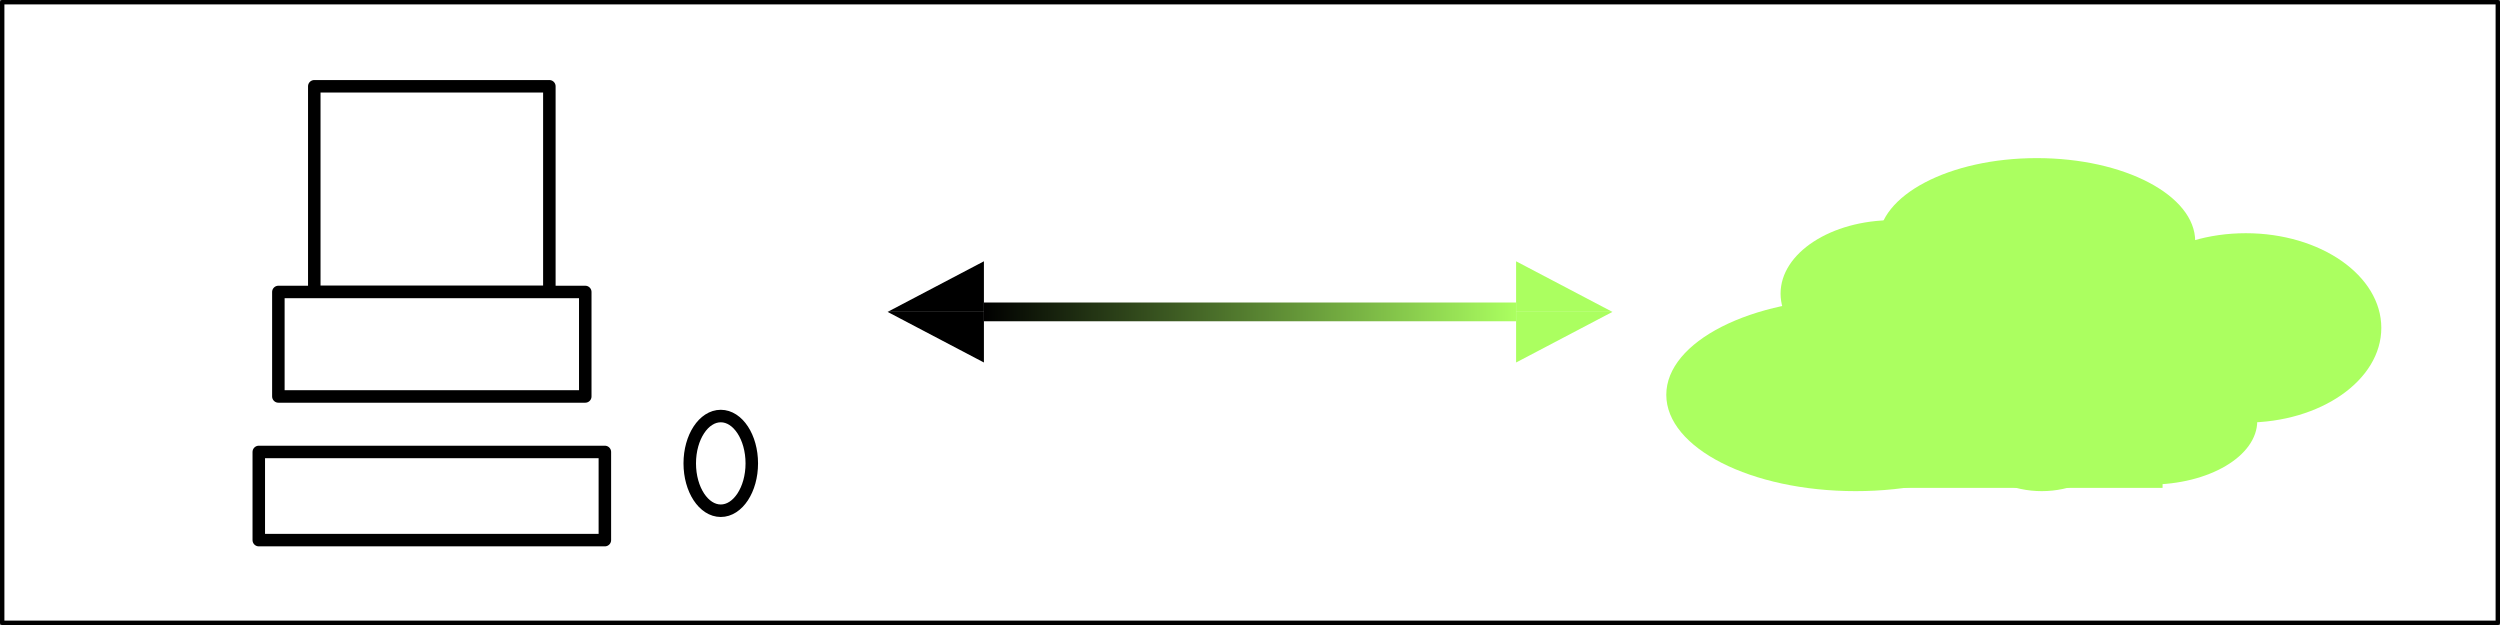 <?xml version="1.0" encoding="UTF-8" standalone="no"?>
<!-- Created with Inkscape (http://www.inkscape.org/) -->

<svg
   xmlns:dc="http://purl.org/dc/elements/1.1/"
   xmlns:cc="http://creativecommons.org/ns#"
   xmlns:rdf="http://www.w3.org/1999/02/22-rdf-syntax-ns#"
   xmlns:svg="http://www.w3.org/2000/svg"
   xmlns="http://www.w3.org/2000/svg"
   xmlns:xlink="http://www.w3.org/1999/xlink"
   xmlns:sodipodi="http://sodipodi.sourceforge.net/DTD/sodipodi-0.dtd"
   xmlns:inkscape="http://www.inkscape.org/namespaces/inkscape"
   width="400mm"
   height="100mm"
   viewBox="0 0 400 100"
   version="1.1"
   id="svg8"
   sodipodi:docname="sync.svg"
   inkscape:version="0.92.5 (2060ec1f9f, 2020-04-08)"
   inkscape:export-filename="/home/wim/projects/folkbalbende/balfolk-db/images/prepsync.png"
   inkscape:export-xdpi="38.099998"
   inkscape:export-ydpi="38.099998">
  <rect x="0" y="0" width="400" height="100" fill="#808080" stroke="none"/>
  <defs
     id="defs2">
    <linearGradient
       inkscape:collect="always"
       id="linearGradient961">
      <stop
         style="stop-color:#000000;stop-opacity:1"
         offset="0"
         id="stop957" />
      <stop
         style="stop-color:#abff60;stop-opacity:1"
         offset="1"
         id="stop959" />
    </linearGradient>
    <linearGradient
       inkscape:collect="always"
       xlink:href="#linearGradient961"
       id="linearGradient963"
       x1="130.075"
       y1="244.239"
       x2="215.224"
       y2="244.239"
       gradientUnits="userSpaceOnUse" />
  </defs>
  <sodipodi:namedview
     id="base"
     pagecolor="#ffffff"
     bordercolor="#666666"
     borderopacity="1.0"
     inkscape:pageopacity="0.0"
     inkscape:pageshadow="2"
     inkscape:zoom="0.5064881"
     inkscape:cx="427.51379"
     inkscape:cy="296.82646"
     inkscape:document-units="mm"
     inkscape:current-layer="g4482"
     showgrid="false"
     inkscape:window-width="1920"
     inkscape:window-height="1011"
     inkscape:window-x="0"
     inkscape:window-y="0"
     inkscape:window-maximized="1" />
  <g
     inkscape:label="Layer 1"
     inkscape:groupmode="layer"
     id="layer1"
     transform="translate(0,-197)">
    <rect
       style="fill:#ffffff;fill-opacity:1;stroke:#000000;stroke-width:0.704;stroke-linecap:round;stroke-linejoin:round;stroke-miterlimit:4;stroke-dasharray:none;stroke-opacity:1"
       id="rect855"
       width="399.296"
       height="99.296"
       x="0.352"
       y="197.352"
       inkscape:export-xdpi="38.099998"
       inkscape:export-ydpi="38.099998" />
    <g
       id="g913"
       transform="translate(18.942,-9.403)"
       inkscape:export-xdpi="38.099998"
       inkscape:export-ydpi="38.099998">
      <rect
         y="220.209"
         x="31.343"
         height="32.91"
         width="37.612"
         id="rect901"
         style="fill:#ffffff;fill-opacity:1;stroke:#000000;stroke-width:2;stroke-linecap:round;stroke-linejoin:round;stroke-miterlimit:4;stroke-dasharray:none;stroke-opacity:1" />
      <rect
         y="253.119"
         x="25.597"
         height="16.716"
         width="49.104"
         id="rect903"
         style="fill:#ffffff;fill-opacity:1;stroke:#000000;stroke-width:2;stroke-linecap:round;stroke-linejoin:round;stroke-miterlimit:4;stroke-dasharray:none;stroke-opacity:1" />
      <rect
         y="278.716"
         x="22.463"
         height="14.104"
         width="55.373"
         id="rect905"
         style="fill:#ffffff;fill-opacity:1;stroke:#000000;stroke-width:2;stroke-linecap:round;stroke-linejoin:round;stroke-miterlimit:4;stroke-dasharray:none;stroke-opacity:1" />
      <ellipse
         ry="7.575"
         rx="4.963"
         cy="280.545"
         cx="96.381"
         id="path907"
         style="fill:#ffffff;fill-opacity:1;stroke:#000000;stroke-width:2;stroke-linecap:round;stroke-linejoin:round;stroke-miterlimit:4;stroke-dasharray:none;stroke-opacity:1" />
    </g>
    <g
       id="g936"
       transform="translate(14.294,-5.224)"
       inkscape:export-xdpi="38.099998"
       inkscape:export-ydpi="38.099998">
      <ellipse
         ry="13.321"
         rx="25.336"
         cy="240.843"
         cx="311.604"
         id="path915"
         style="fill:#abff60;fill-opacity:1;stroke:none;stroke-width:2.584;stroke-linecap:round;stroke-linejoin:round;stroke-miterlimit:4;stroke-dasharray:none;stroke-opacity:1" />
      <ellipse
         ry="11.754"
         rx="18.022"
         cy="249.201"
         cx="288.619"
         id="path917"
         style="fill:#abff60;fill-opacity:1;stroke:none;stroke-width:2;stroke-linecap:round;stroke-linejoin:round;stroke-miterlimit:4;stroke-dasharray:none;stroke-opacity:1" />
      <ellipse
         ry="10.187"
         rx="17.239"
         cy="269.575"
         cx="329.627"
         id="path919"
         style="fill:#abff60;fill-opacity:1;stroke:none;stroke-width:2.498;stroke-linecap:round;stroke-linejoin:round;stroke-miterlimit:4;stroke-dasharray:none;stroke-opacity:1" />
      <ellipse
         ry="17.239"
         rx="16.716"
         cy="263.567"
         cx="312.388"
         id="path921"
         style="fill:#abff60;fill-opacity:1;stroke:none;stroke-width:2;stroke-linecap:round;stroke-linejoin:round;stroke-miterlimit:4;stroke-dasharray:none;stroke-opacity:1" />
      <ellipse
         ry="15.41"
         rx="30.299"
         cy="265.396"
         cx="282.612"
         id="path923"
         style="fill:#abff60;fill-opacity:1;stroke:none;stroke-width:2;stroke-linecap:round;stroke-linejoin:round;stroke-miterlimit:4;stroke-dasharray:none;stroke-opacity:1" />
      <ellipse
         ry="15.149"
         rx="21.679"
         cy="254.687"
         cx="345.037"
         id="path925"
         style="fill:#abff60;fill-opacity:1;stroke:none;stroke-width:2.133;stroke-linecap:round;stroke-linejoin:round;stroke-miterlimit:4;stroke-dasharray:none;stroke-opacity:1" />
      <rect
         y="254.687"
         x="281.045"
         height="25.597"
         width="50.672"
         id="rect927"
         style="fill:#abff60;fill-opacity:1;stroke:none;stroke-width:2;stroke-linecap:round;stroke-linejoin:round;stroke-miterlimit:4;stroke-dasharray:none;stroke-opacity:1" />
    </g>
    <g
       id="g4482"
       transform="translate(27.351,2.664)">
      <path
         inkscape:export-ydpi="38.099998"
         inkscape:export-xdpi="38.099998"
         inkscape:connector-curvature="0"
         id="path938"
         d="m 130.075,244.239 h 85.149 v 0"
         style="fill:#abff60;fill-opacity:1;stroke:url(#linearGradient963);stroke-width:3;stroke-linecap:butt;stroke-linejoin:miter;stroke-miterlimit:4;stroke-dasharray:none;stroke-opacity:1" />
      <g
         inkscape:export-ydpi="38.099998"
         inkscape:export-xdpi="38.099998"
         id="g3255">
        <path
           style="fill:#abff60;fill-opacity:1;stroke:none;stroke-width:0.265px;stroke-linecap:butt;stroke-linejoin:miter;stroke-opacity:1"
           d="m 215.224,252.336 v -8.097 h 15.41 z"
           id="path940"
           inkscape:connector-curvature="0" />
        <path
           style="fill:#abff60;fill-opacity:1;stroke:none;stroke-width:0.265px;stroke-linecap:butt;stroke-linejoin:miter;stroke-opacity:1"
           d="m 215.224,236.142 v 8.097 h 15.41 z"
           id="path940-7"
           inkscape:connector-curvature="0" />
      </g>
      <g
         inkscape:export-ydpi="38.099998"
         inkscape:export-xdpi="38.099998"
         style="fill:#000000;fill-opacity:1;stroke:none;stroke-opacity:1"
         id="g3255-5"
         transform="matrix(-1,0,0,1,345.299,0)">
        <path
           style="fill:#000000;fill-opacity:1;stroke:none;stroke-width:0.265px;stroke-linecap:butt;stroke-linejoin:miter;stroke-opacity:1"
           d="m 215.224,252.336 v -8.097 h 15.41 z"
           id="path940-6"
           inkscape:connector-curvature="0" />
        <path
           style="fill:#000000;fill-opacity:1;stroke:none;stroke-width:0.265px;stroke-linecap:butt;stroke-linejoin:miter;stroke-opacity:1"
           d="m 215.224,236.142 v 8.097 h 15.41 z"
           id="path940-7-2"
           inkscape:connector-curvature="0" />
      </g>
    </g>
  </g>
</svg>
